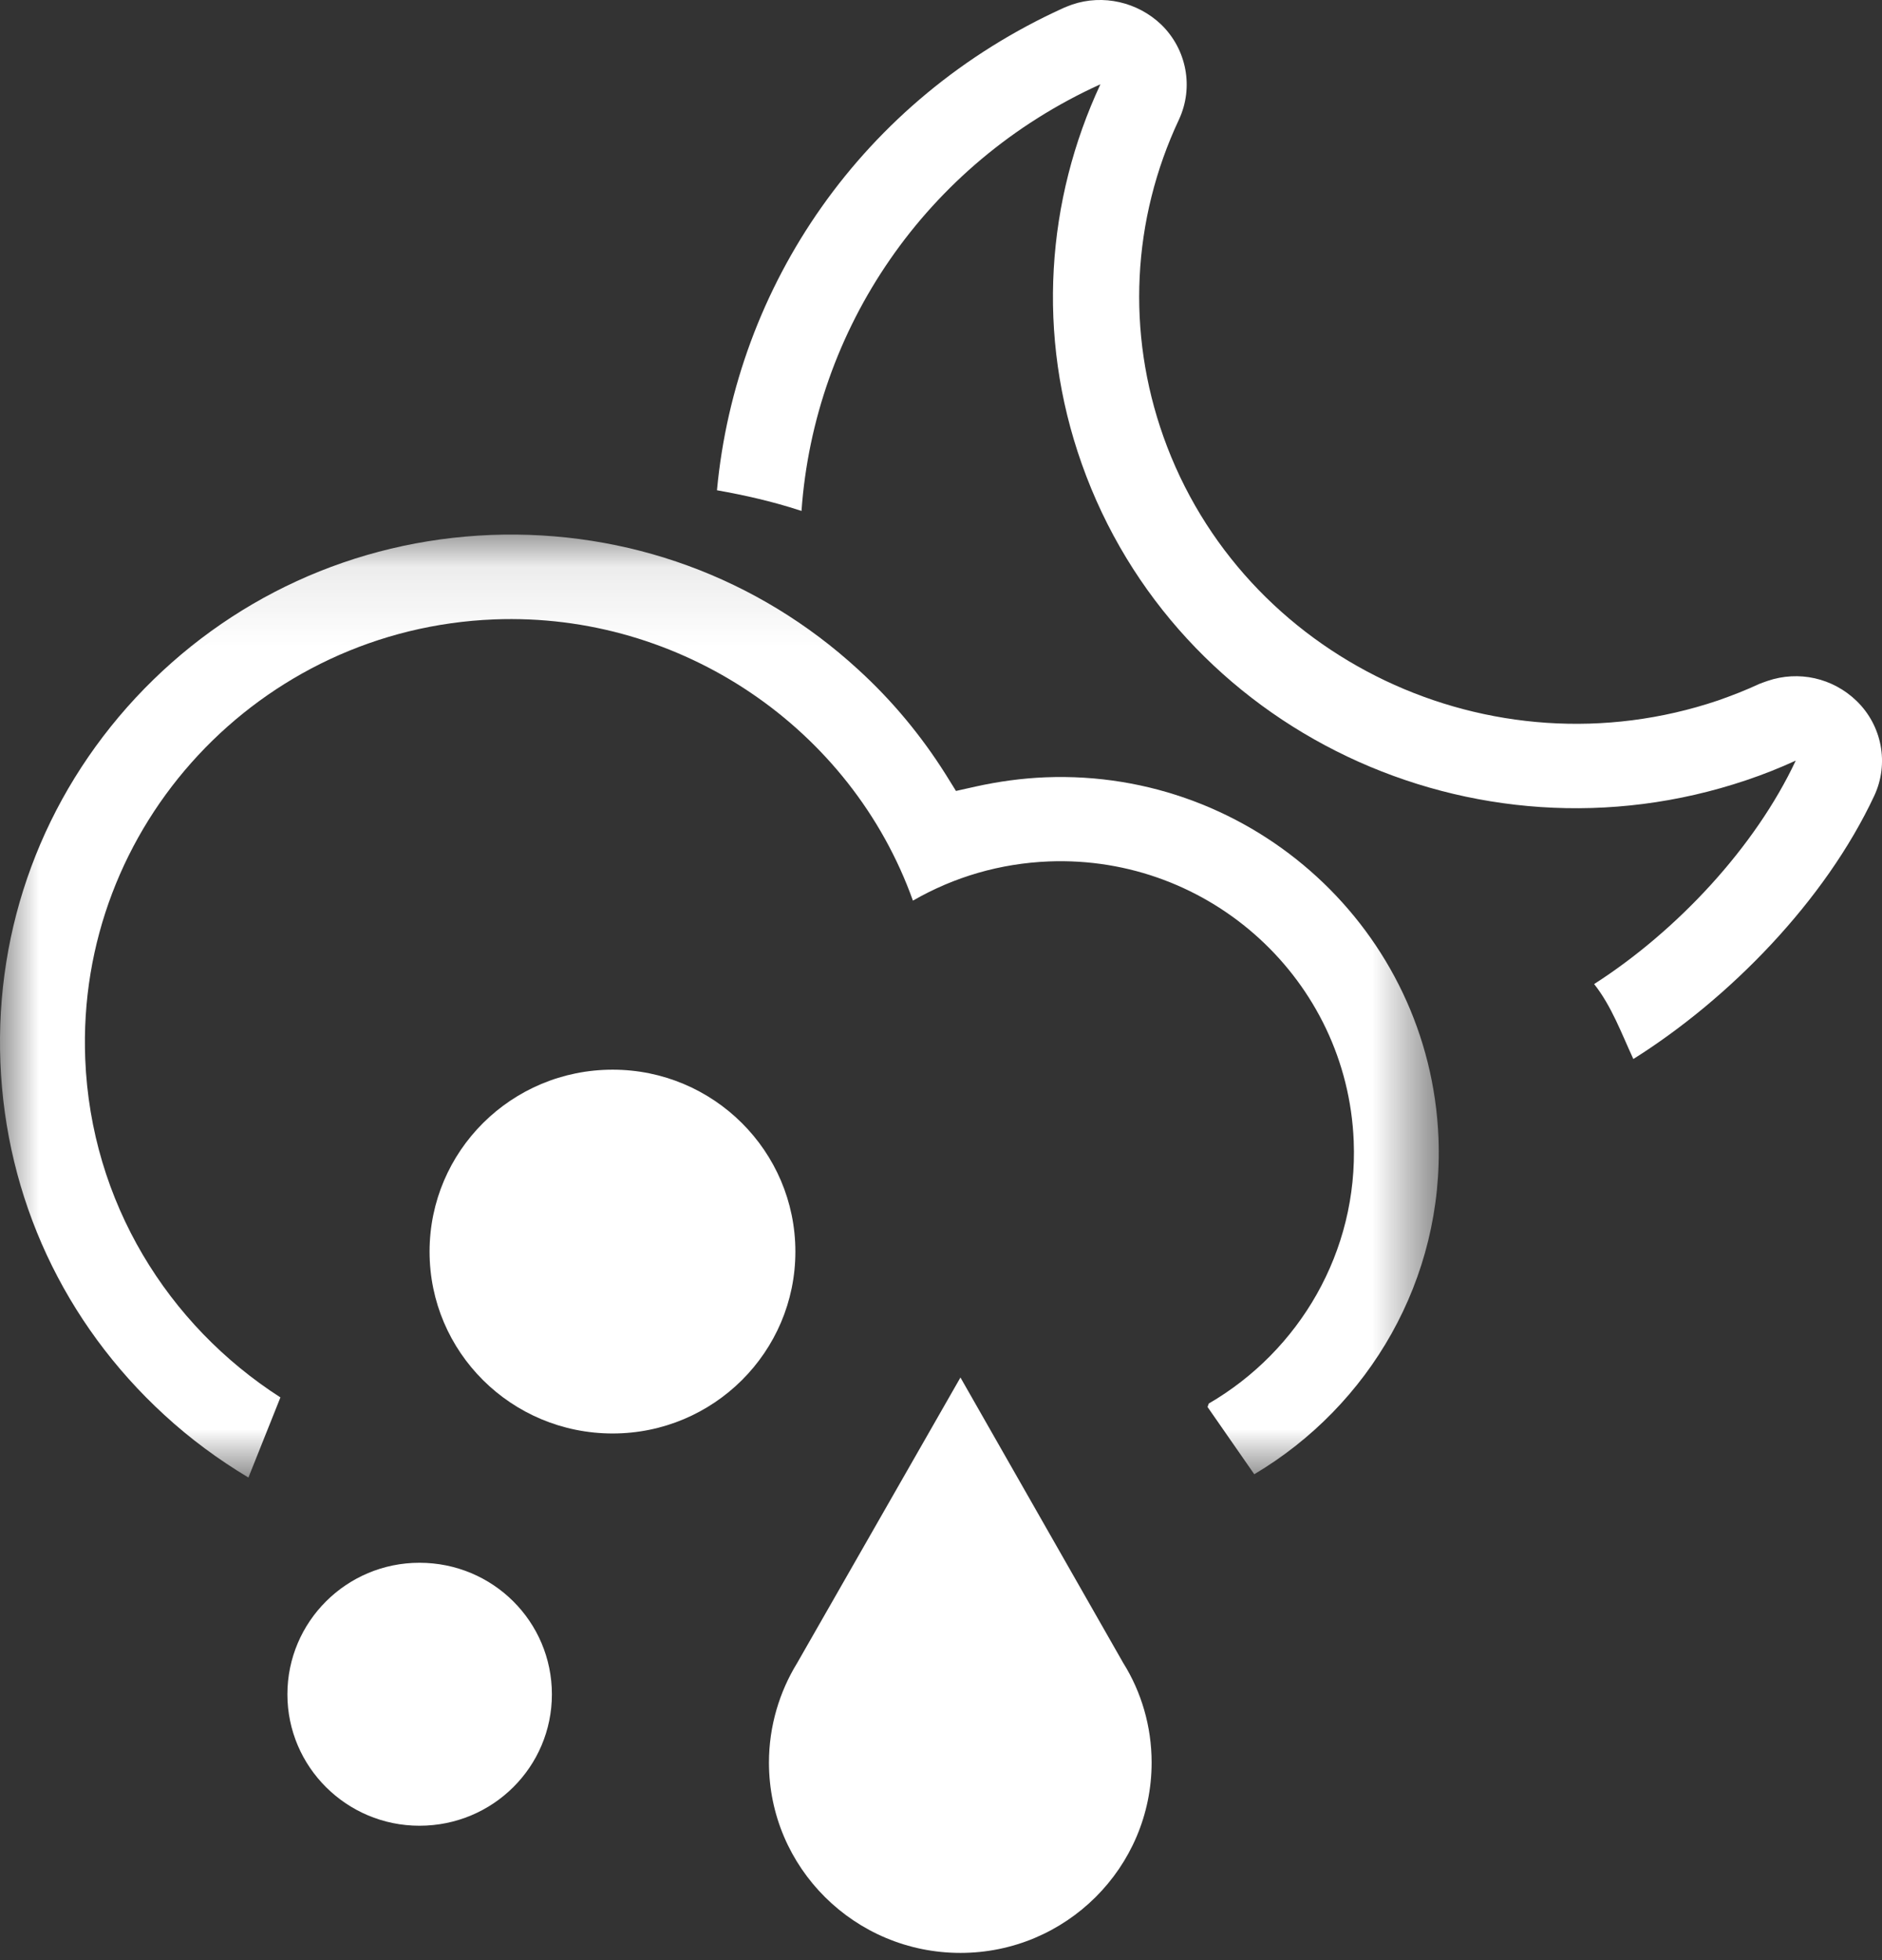 <?xml version="1.0" encoding="UTF-8"?>
<svg width="24px" height="25px" viewBox="0 0 24 25" version="1.1" xmlns="http://www.w3.org/2000/svg" xmlns:xlink="http://www.w3.org/1999/xlink">
    <rect x="0" y="0" width="24" height="25" fill="#333333" stroke="none"/>
    <!-- Generator: Sketch 47.1 (45422) - http://www.bohemiancoding.com/sketch -->
    <title>Group 2</title>
    <desc>Created with Sketch.</desc>
    <defs>
        <polygon id="path-1" points="0 0.092 18.347 0.092 18.347 12.118 0 12.118"></polygon>
    </defs>
    <g id="Page-1" stroke="none" stroke-width="1" fill="none" fill-rule="evenodd">
        <g id="Artboard" transform="translate(-428, -1726)">
            <g id="Group-2" transform="translate(428, 1726)">
                <g id="Page-1" transform="translate(0, 6.682)">
                    <path d="M7.038,14.928 C7.038,15.853 6.286,16.604 5.349,16.604 C4.42,16.604 3.665,15.853 3.665,14.928 C3.665,14.001 4.42,13.25 5.349,13.25 C6.286,13.25 7.038,14.001 7.038,14.928" id="Fill-1" fill="#FFFFFF"></path>
                    <g id="Group-5" transform="translate(0, 0.045)">
                        <mask id="mask-2" fill="white">
                            <use xlink:href="#path-1"></use>
                        </mask>
                        <g id="Clip-4"></g>
                        <path d="M18.344,7.784 C18.237,5.145 15.988,3.082 13.332,3.187 C13.034,3.199 12.735,3.24 12.441,3.305 L12.191,3.361 L12.058,3.147 C11.749,2.657 11.377,2.207 10.94,1.809 C9.663,0.638 8,0.029 6.259,0.096 C4.52,0.165 2.912,0.904 1.73,2.173 C0.549,3.445 -0.063,5.096 0.005,6.823 C0.074,8.552 0.817,10.146 2.095,11.319 C2.428,11.626 2.788,11.89 3.168,12.118 L3.576,11.096 C2.14,10.174 1.16,8.602 1.087,6.781 C0.968,3.806 3.307,1.291 6.303,1.173 C8.687,1.08 10.857,2.563 11.642,4.76 C12.169,4.456 12.757,4.285 13.375,4.26 C15.436,4.179 17.18,5.778 17.263,7.826 C17.32,9.24 16.567,10.504 15.415,11.174 L15.399,11.218 L15.995,12.076 C17.459,11.206 18.416,9.593 18.344,7.784" id="Fill-3" fill="#FFFFFF" mask="url(#mask-2)"></path>
                    </g>
                    <path d="M10.143,9.282 C10.143,10.563 9.098,11.601 7.813,11.601 C6.521,11.601 5.478,10.563 5.478,9.282 C5.478,8 6.521,6.961 7.813,6.961 C9.098,6.961 10.143,8 10.143,9.282" id="Fill-6" fill="#FFFFFF"></path>
                    <path d="M14.324,14.528 L12.248,10.887 L10.166,14.528 C9.939,14.897 9.806,15.337 9.806,15.798 C9.806,17.139 10.9,18.226 12.248,18.226 C13.592,18.226 14.686,17.139 14.686,15.798 C14.686,15.337 14.555,14.897 14.324,14.528" id="Fill-8" fill="#FFFFFF"></path>
                </g>
                <path d="M23.676,8.94 C23.372,8.646 22.937,8.549 22.539,8.685 C22.507,8.695 22.474,8.709 22.437,8.722 C22.269,8.801 22.088,8.871 21.909,8.934 C19.013,9.912 15.841,8.401 14.836,5.568 C14.365,4.241 14.434,2.803 15.035,1.524 C15.225,1.114 15.134,0.631 14.81,0.315 C14.507,0.024 14.064,-0.075 13.673,0.058 C13.635,0.071 13.603,0.085 13.57,0.098 C10.991,1.266 9.386,3.648 9.143,6.253 C9.499,6.316 9.856,6.397 10.203,6.511 C10.212,6.511 10.216,6.516 10.221,6.518 C10.384,4.205 11.798,2.089 14.033,1.075 C13.348,2.545 13.21,4.268 13.796,5.919 C15,9.318 18.794,11.123 22.269,9.951 C22.49,9.877 22.697,9.794 22.9,9.701 C22.386,10.797 21.394,11.868 20.329,12.551 C20.551,12.832 20.676,13.176 20.829,13.507 C22.057,12.735 23.275,11.488 23.902,10.148 C24.092,9.739 24.001,9.255 23.676,8.94" id="Page-1" fill="#FFFFFF"></path>
            </g>
        </g>
    </g>
</svg>
